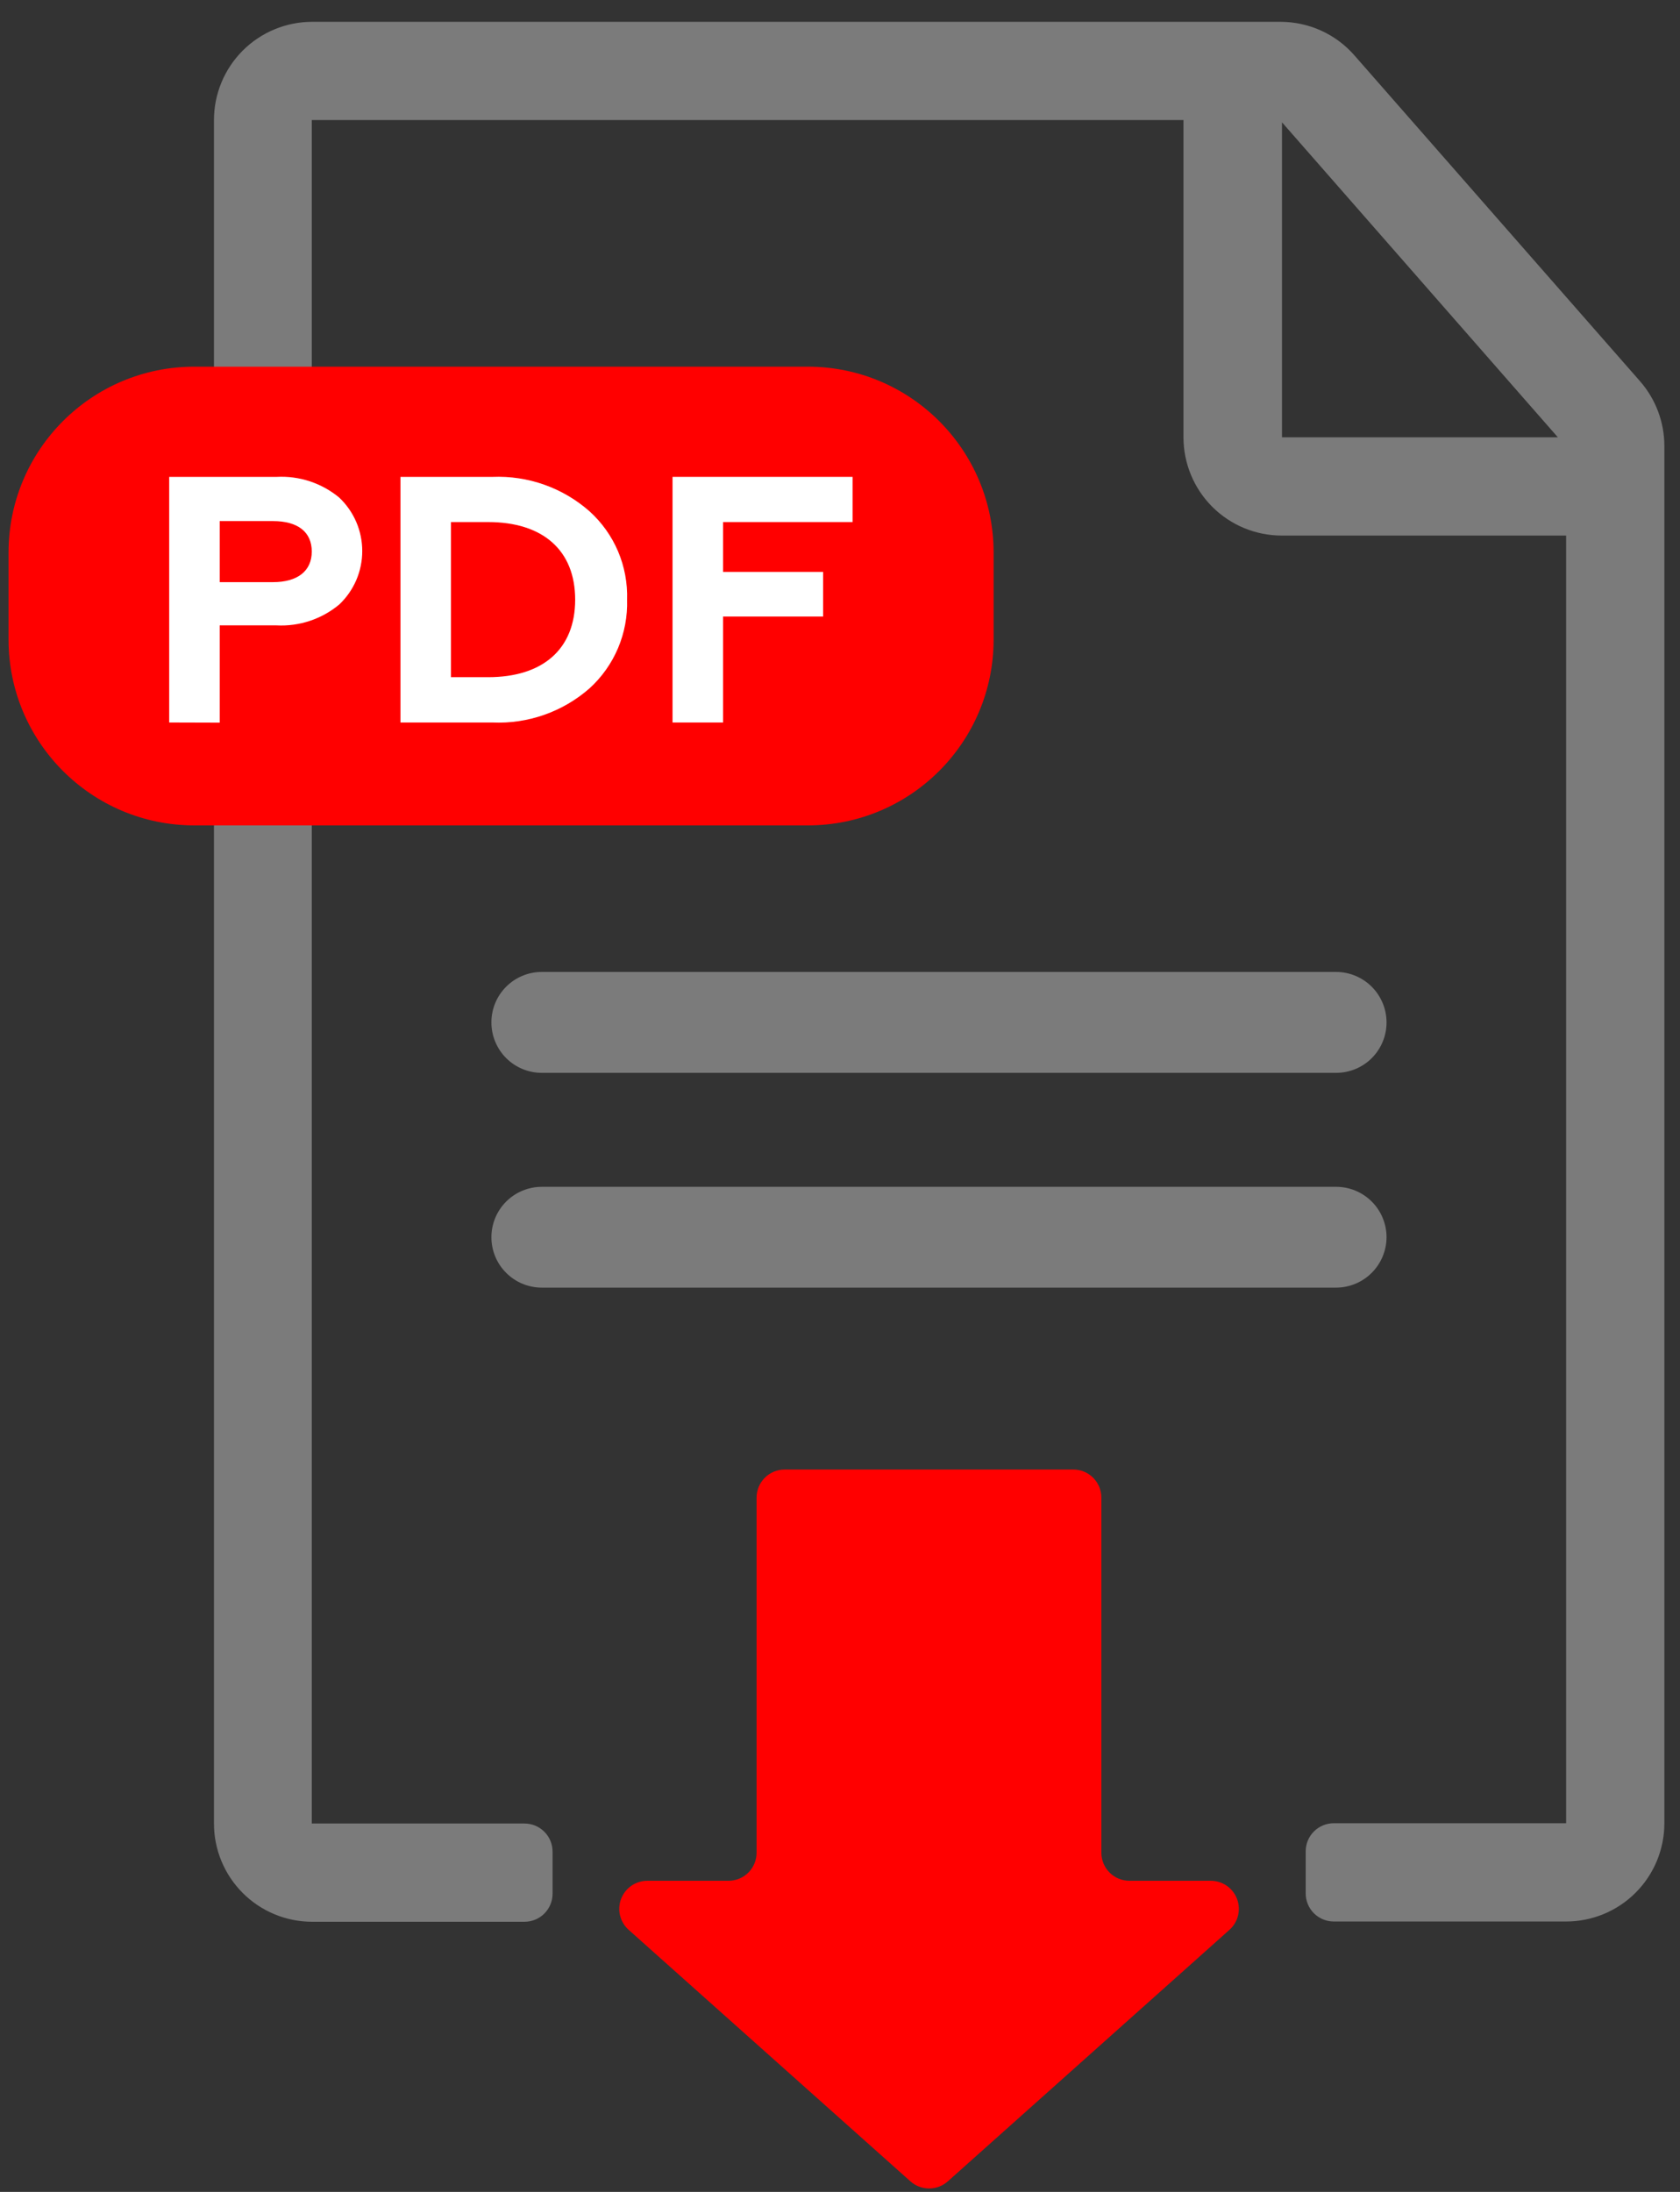 <svg width="69" height="90" viewBox="0 0 69 90" fill="none" xmlns="http://www.w3.org/2000/svg">
<rect x="0" y="0" width="69" height="90" fill="#333333" stroke="none"/>
<path d="M52.589 0.896H12.822C11.752 0.896 10.726 1.321 9.97 2.077C9.213 2.834 8.788 3.86 8.788 4.93V74.874C8.788 75.944 9.213 76.97 9.97 77.727C10.726 78.483 11.752 78.908 12.822 78.908H21.542C21.848 78.908 22.141 78.787 22.357 78.571C22.573 78.354 22.695 78.061 22.695 77.755V76.026C22.695 75.721 22.573 75.428 22.357 75.212C22.141 74.995 21.848 74.874 21.542 74.874H12.805V4.93H48.607V17.955C48.607 19.025 49.032 20.051 49.788 20.808C50.545 21.564 51.571 21.99 52.641 21.99H64.323V74.862H54.779C54.474 74.862 54.181 74.984 53.964 75.2C53.748 75.416 53.627 75.709 53.627 76.015V77.744C53.627 78.05 53.748 78.343 53.964 78.559C54.181 78.775 54.474 78.897 54.779 78.897H64.323C64.853 78.897 65.378 78.792 65.867 78.59C66.357 78.387 66.802 78.09 67.176 77.715C67.551 77.34 67.848 76.896 68.051 76.406C68.253 75.917 68.358 75.392 68.358 74.862V18.318C68.359 17.337 68.003 16.388 67.355 15.65L55.632 2.279C55.254 1.844 54.786 1.496 54.261 1.257C53.736 1.019 53.166 0.896 52.589 0.896ZM52.653 17.955V5.022L63.983 17.955H52.653Z" fill="#7B7B7B"/>
<path d="M33.178 15.056H7.981C3.767 15.056 0.351 18.473 0.351 22.687V26.26C0.351 30.474 3.767 33.891 7.981 33.891H33.178C37.393 33.891 40.809 30.474 40.809 26.26V22.687C40.809 18.473 37.393 15.056 33.178 15.056Z" fill="#FF0000"/>
<path d="M6.949 29.666V19.581H11.358C12.291 19.53 13.208 19.833 13.929 20.428C14.229 20.71 14.467 21.051 14.631 21.429C14.794 21.807 14.878 22.215 14.878 22.626C14.878 23.038 14.794 23.446 14.631 23.824C14.467 24.202 14.229 24.543 13.929 24.825C13.209 25.422 12.292 25.727 11.358 25.678H9.024V29.672L6.949 29.666ZM9.024 23.903H11.214C12.211 23.903 12.805 23.453 12.805 22.647C12.805 21.84 12.228 21.396 11.214 21.396H9.024V23.903Z" fill="white"/>
<path d="M16.447 29.666V19.581H20.222C21.684 19.52 23.113 20.026 24.21 20.992C24.716 21.449 25.117 22.01 25.384 22.637C25.65 23.265 25.777 23.942 25.755 24.623C25.776 25.306 25.649 25.985 25.383 26.614C25.116 27.243 24.716 27.807 24.21 28.266C23.111 29.229 21.683 29.731 20.222 29.666H16.447ZM18.522 27.805H20.049C22.297 27.805 23.623 26.652 23.623 24.623C23.623 22.595 22.297 21.436 20.049 21.436H18.522V27.805Z" fill="white"/>
<path d="M27.622 29.666V19.58H35.016V21.436H29.697V23.482H33.806V25.315H29.697V29.666H27.622Z" fill="white"/>
<path d="M50.491 79.243L38.93 89.565C38.718 89.754 38.444 89.859 38.16 89.859C37.876 89.859 37.602 89.754 37.391 89.565L25.824 79.243C25.648 79.087 25.523 78.882 25.467 78.653C25.411 78.425 25.426 78.185 25.51 77.966C25.594 77.746 25.743 77.558 25.937 77.425C26.131 77.293 26.361 77.223 26.596 77.225H29.922C30.227 77.225 30.52 77.104 30.737 76.888C30.953 76.672 31.074 76.378 31.074 76.073V61.492C31.074 61.186 31.196 60.893 31.412 60.676C31.628 60.46 31.921 60.339 32.227 60.339H44.082C44.388 60.339 44.681 60.46 44.897 60.676C45.113 60.893 45.235 61.186 45.235 61.492V76.073C45.235 76.378 45.356 76.672 45.572 76.888C45.788 77.104 46.082 77.225 46.387 77.225H49.719C49.954 77.223 50.184 77.293 50.378 77.425C50.572 77.558 50.721 77.746 50.805 77.966C50.889 78.185 50.904 78.425 50.848 78.653C50.792 78.882 50.667 79.087 50.491 79.243Z" fill="#FF0000"/>
<path d="M54.878 44.051H22.252C21.703 44.051 21.177 43.834 20.789 43.446C20.401 43.057 20.183 42.531 20.183 41.983C20.182 41.71 20.235 41.441 20.338 41.189C20.442 40.937 20.594 40.709 20.787 40.516C20.979 40.323 21.207 40.17 21.459 40.066C21.71 39.961 21.98 39.908 22.252 39.908H54.878C55.427 39.909 55.953 40.129 56.341 40.517C56.729 40.906 56.947 41.433 56.947 41.983C56.947 42.531 56.729 43.057 56.341 43.446C55.953 43.834 55.427 44.051 54.878 44.051Z" fill="#7B7B7B"/>
<path d="M54.878 52.87H22.252C21.98 52.87 21.71 52.816 21.459 52.712C21.207 52.607 20.979 52.454 20.787 52.261C20.594 52.069 20.442 51.84 20.338 51.588C20.235 51.337 20.182 51.067 20.183 50.795C20.184 50.247 20.403 49.722 20.791 49.335C21.178 48.949 21.704 48.731 22.252 48.731H54.878C55.427 48.731 55.953 48.949 56.341 49.337C56.729 49.725 56.947 50.252 56.947 50.8C56.945 51.349 56.727 51.874 56.339 52.262C55.952 52.65 55.426 52.868 54.878 52.87Z" fill="#7B7B7B"/>
</svg>

